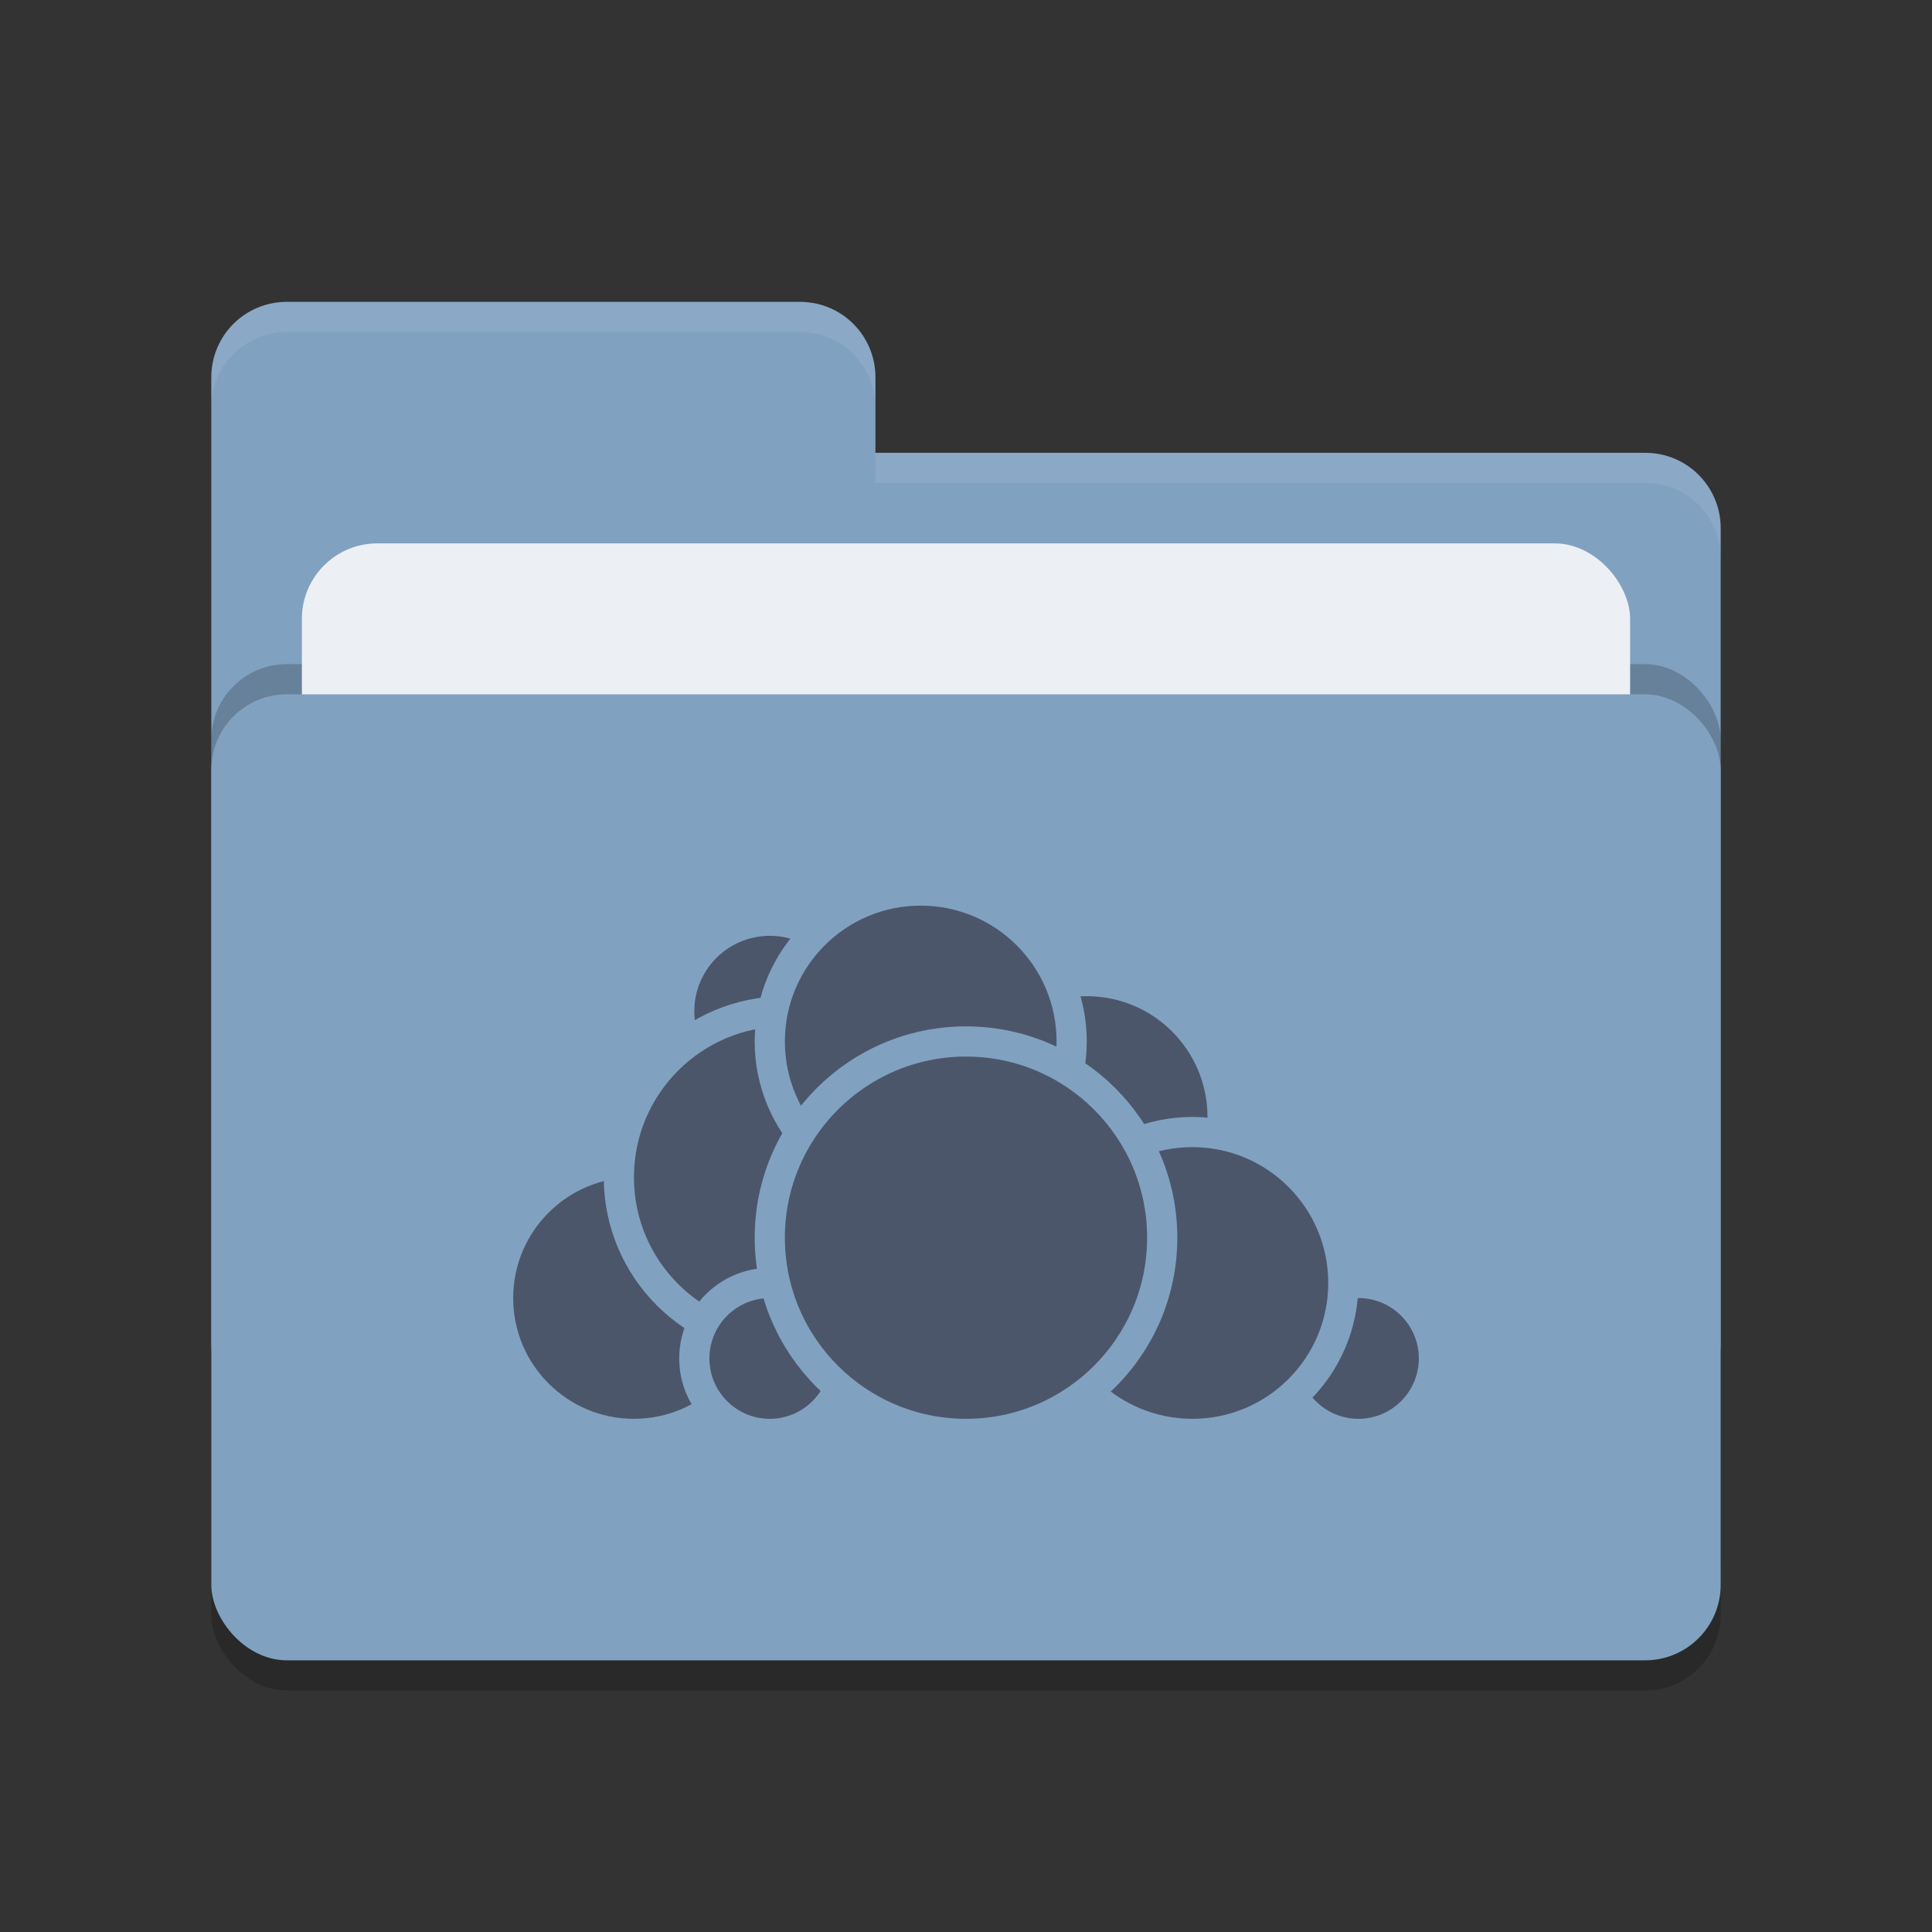 <svg xmlns="http://www.w3.org/2000/svg" width="64" height="64" version="1.1">
 <rect width="100%" height="100%" fill="#333333" stroke="none"/>
 <rect style="opacity:0.2" width="50" height="32" x="7" y="24" rx="2.5" ry="2.5"/>
 <path style="fill:#81a1c1" d="M 7,44.5 C 7,45.885 8.115,47 9.5,47 H 54.5 C 55.885,47 57,45.885 57,44.5 V 17.5 C 57,16.115 55.885,15 54.5,15 H 29 V 12.5 C 29,11.115 27.885,10 26.5,10 H 9.5 C 8.115,10 7,11.115 7,12.5"/>
 <rect style="opacity:0.2" width="50" height="32" x="7" y="22" rx="2.5" ry="2.5"/>
 <rect style="fill:#eceff4" width="44" height="20" x="10" y="18" rx="2.5" ry="2.5"/>
 <rect style="fill:#81a1c1" width="50" height="32" x="7" y="23" rx="2.5" ry="2.5"/>
 <path style="opacity:0.1;fill:#eceff4" d="M 9.5,10 C 8.115,10 7,11.115 7,12.5 V 13.5 C 7,12.115 8.115,11 9.5,11 H 26.5 C 27.885,11 29,12.115 29,13.5 V 12.5 C 29,11.115 27.885,10 26.5,10 Z M 29,15 V 16 H 54.5 C 55.89,16 57,17.115 57,18.5 V 17.5 C 57,16.115 55.89,15 54.5,15 Z"/>
 <g>
  <circle style="fill:#4c566a;stroke:#81a1c1;stroke-linecap:round;stroke-linejoin:round" cx="36" cy="37" r="4.5"/>
  <circle style="fill:#4c566a;stroke:#81a1c1;stroke-linecap:round;stroke-linejoin:round" cx="45" cy="45" r="2.5"/>
  <circle style="fill:#4c566a;stroke:#81a1c1;stroke-linecap:round;stroke-linejoin:round" cx="39.5" cy="42.5" r="5"/>
  <circle style="fill:#4c566a;stroke:#81a1c1;stroke-linecap:round;stroke-linejoin:round" cx="21" cy="43" r="4.5"/>
  <circle style="fill:#4c566a;stroke:#81a1c1;stroke-linecap:round;stroke-linejoin:round" cx="25.5" cy="33.5" r="3"/>
  <circle style="fill:#4c566a;stroke:#81a1c1;stroke-linecap:round;stroke-linejoin:round" cx="26" cy="39" r="5.5"/>
  <circle style="fill:#4c566a;stroke:#81a1c1;stroke-linecap:round;stroke-linejoin:round" cx="25.5" cy="45" r="2.5"/>
  <circle style="fill:#4c566a;stroke:#81a1c1;stroke-linecap:round;stroke-linejoin:round" cx="30.5" cy="34.5" r="5"/>
  <circle style="fill:#4c566a;stroke:#81a1c1;stroke-linecap:round;stroke-linejoin:round" cx="32" cy="41" r="6.5"/>
 </g>
</svg>
